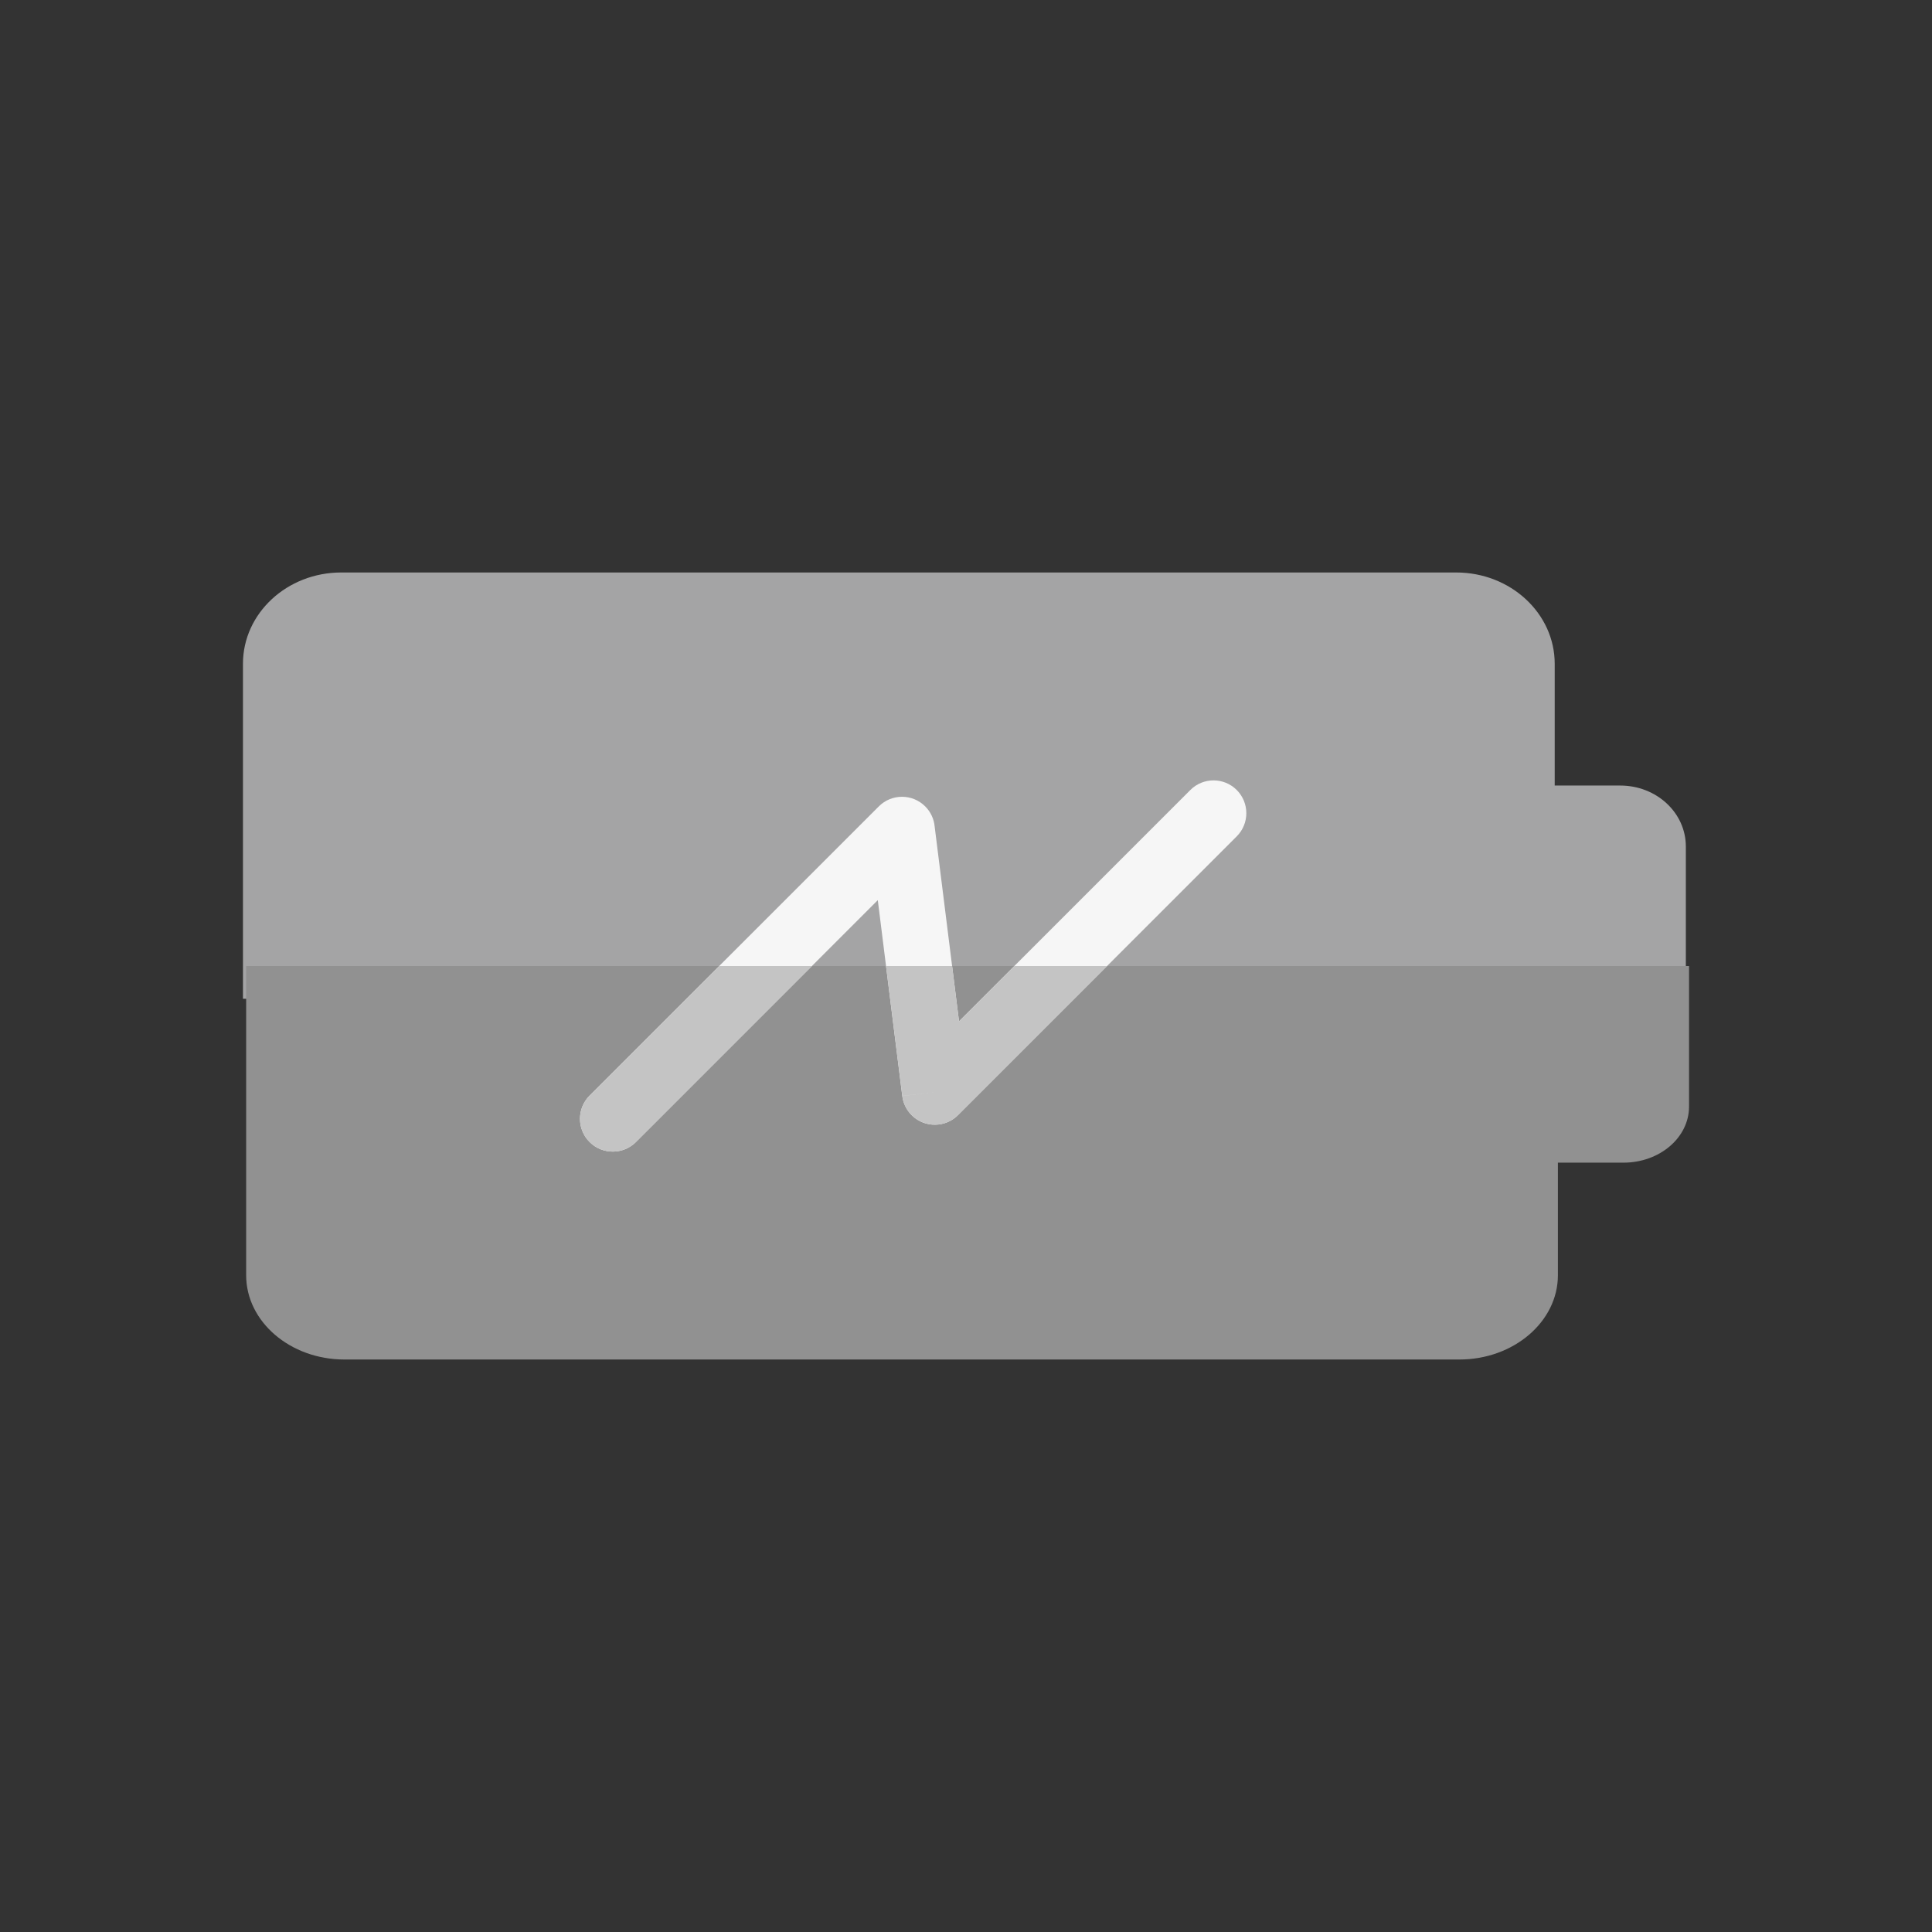 <?xml version="1.0" encoding="UTF-8"?>
<!DOCTYPE svg PUBLIC "-//W3C//DTD SVG 1.1//EN" "http://www.w3.org/Graphics/SVG/1.1/DTD/svg11.dtd">
<!-- Creator: CorelDRAW -->
<svg xmlns="http://www.w3.org/2000/svg" xml:space="preserve" width="2048px" height="2048px" style="shape-rendering:geometricPrecision; text-rendering:geometricPrecision; image-rendering:optimizeQuality; fill-rule:evenodd; clip-rule:evenodd"
viewBox="0 0 2048 2048"
 xmlns:xlink="http://www.w3.org/1999/xlink">
 <rect x="0" y="0" width="2048" height="2048" fill="#333333" stroke="none"/>
 <defs>
  <style type="text/css">
   <![CDATA[
    .fil0 {fill:none}
    .fil2 {fill:#919191}
    .fil1 {fill:#A4A4A5}
    .fil4 {fill:#C4C4C4}
    .fil3 {fill:#F6F6F6}
   ]]>
  </style>
 </defs>
 <g id="Layer_x0020_1">
  <g id="_415193792">
   <rect id="_415210496" class="fil0" width="2048" height="2048"/>
   <rect id="_415205600" class="fil0" x="255.999" y="255.999" width="1536" height="1536"/>
  </g>
  <g id="_415194824">
   <path id="_415216976" class="fil1" d="M1787.07 897.347l0 161.256 0 0.158 -1529.52 0 0 -1.231 0 -353.908c0,-53.419 46.664,-96.764 104.202,-96.764l1181.88 0c57.591,0 104.42,43.345 104.42,96.764l0 129.086 69.397 0c38.539,0 69.617,28.847 69.617,64.638z"/>
   <path id="_415199192" class="fil2" d="M1790.45 1024l0 148.997c0,32.884 -31.077,59.472 -69.617,59.472l-69.397 0 0 119.342c0,49.173 -46.847,89.33 -104.42,89.33l-1181.88 0c-57.537,0 -104.202,-40.157 -104.202,-89.33l0 -327.812 1529.52 0z"/>
   <g>
    <path id="_415209464" class="fil3" d="M624.986 1161.41c-13.573,13.573 -13.573,35.583 0,49.156 13.573,13.573 35.583,13.573 49.156,0l256.361 -256.361 25.937 207.483 34.491 -4.209 -34.494 4.312c2.382,19.049 19.756,32.562 38.806,30.181 8.128,-1.016 15.248,-4.765 20.556,-10.207l295.184 -295.183c13.573,-13.573 13.573,-35.583 0,-49.156 -13.573,-13.573 -35.583,-13.573 -49.156,0l-245.231 245.232 -25.821 -206.56c-0.732,-7.772 -4.075,-15.344 -10.025,-21.295 -13.574,-13.574 -35.587,-13.574 -49.161,0l0.002 0.004 -306.604 306.603z"/>
    <path id="_415203056" class="fil4" d="M624.986 1161.41c-13.573,13.573 -13.573,35.583 0,49.156 13.573,13.573 35.583,13.573 49.156,0l186.572 -186.572 -98.311 0 -137.417 137.415zm314.242 -137.415l17.212 137.694 34.491 -4.209 -34.494 4.312c2.382,19.049 19.756,32.562 38.806,30.181 8.128,-1.016 15.248,-4.765 20.556,-10.207l157.772 -157.771 -98.311 0 -58.664 58.664 -7.333 -58.664 -70.034 0z"/>
   </g>
  </g>
 </g>
</svg>
